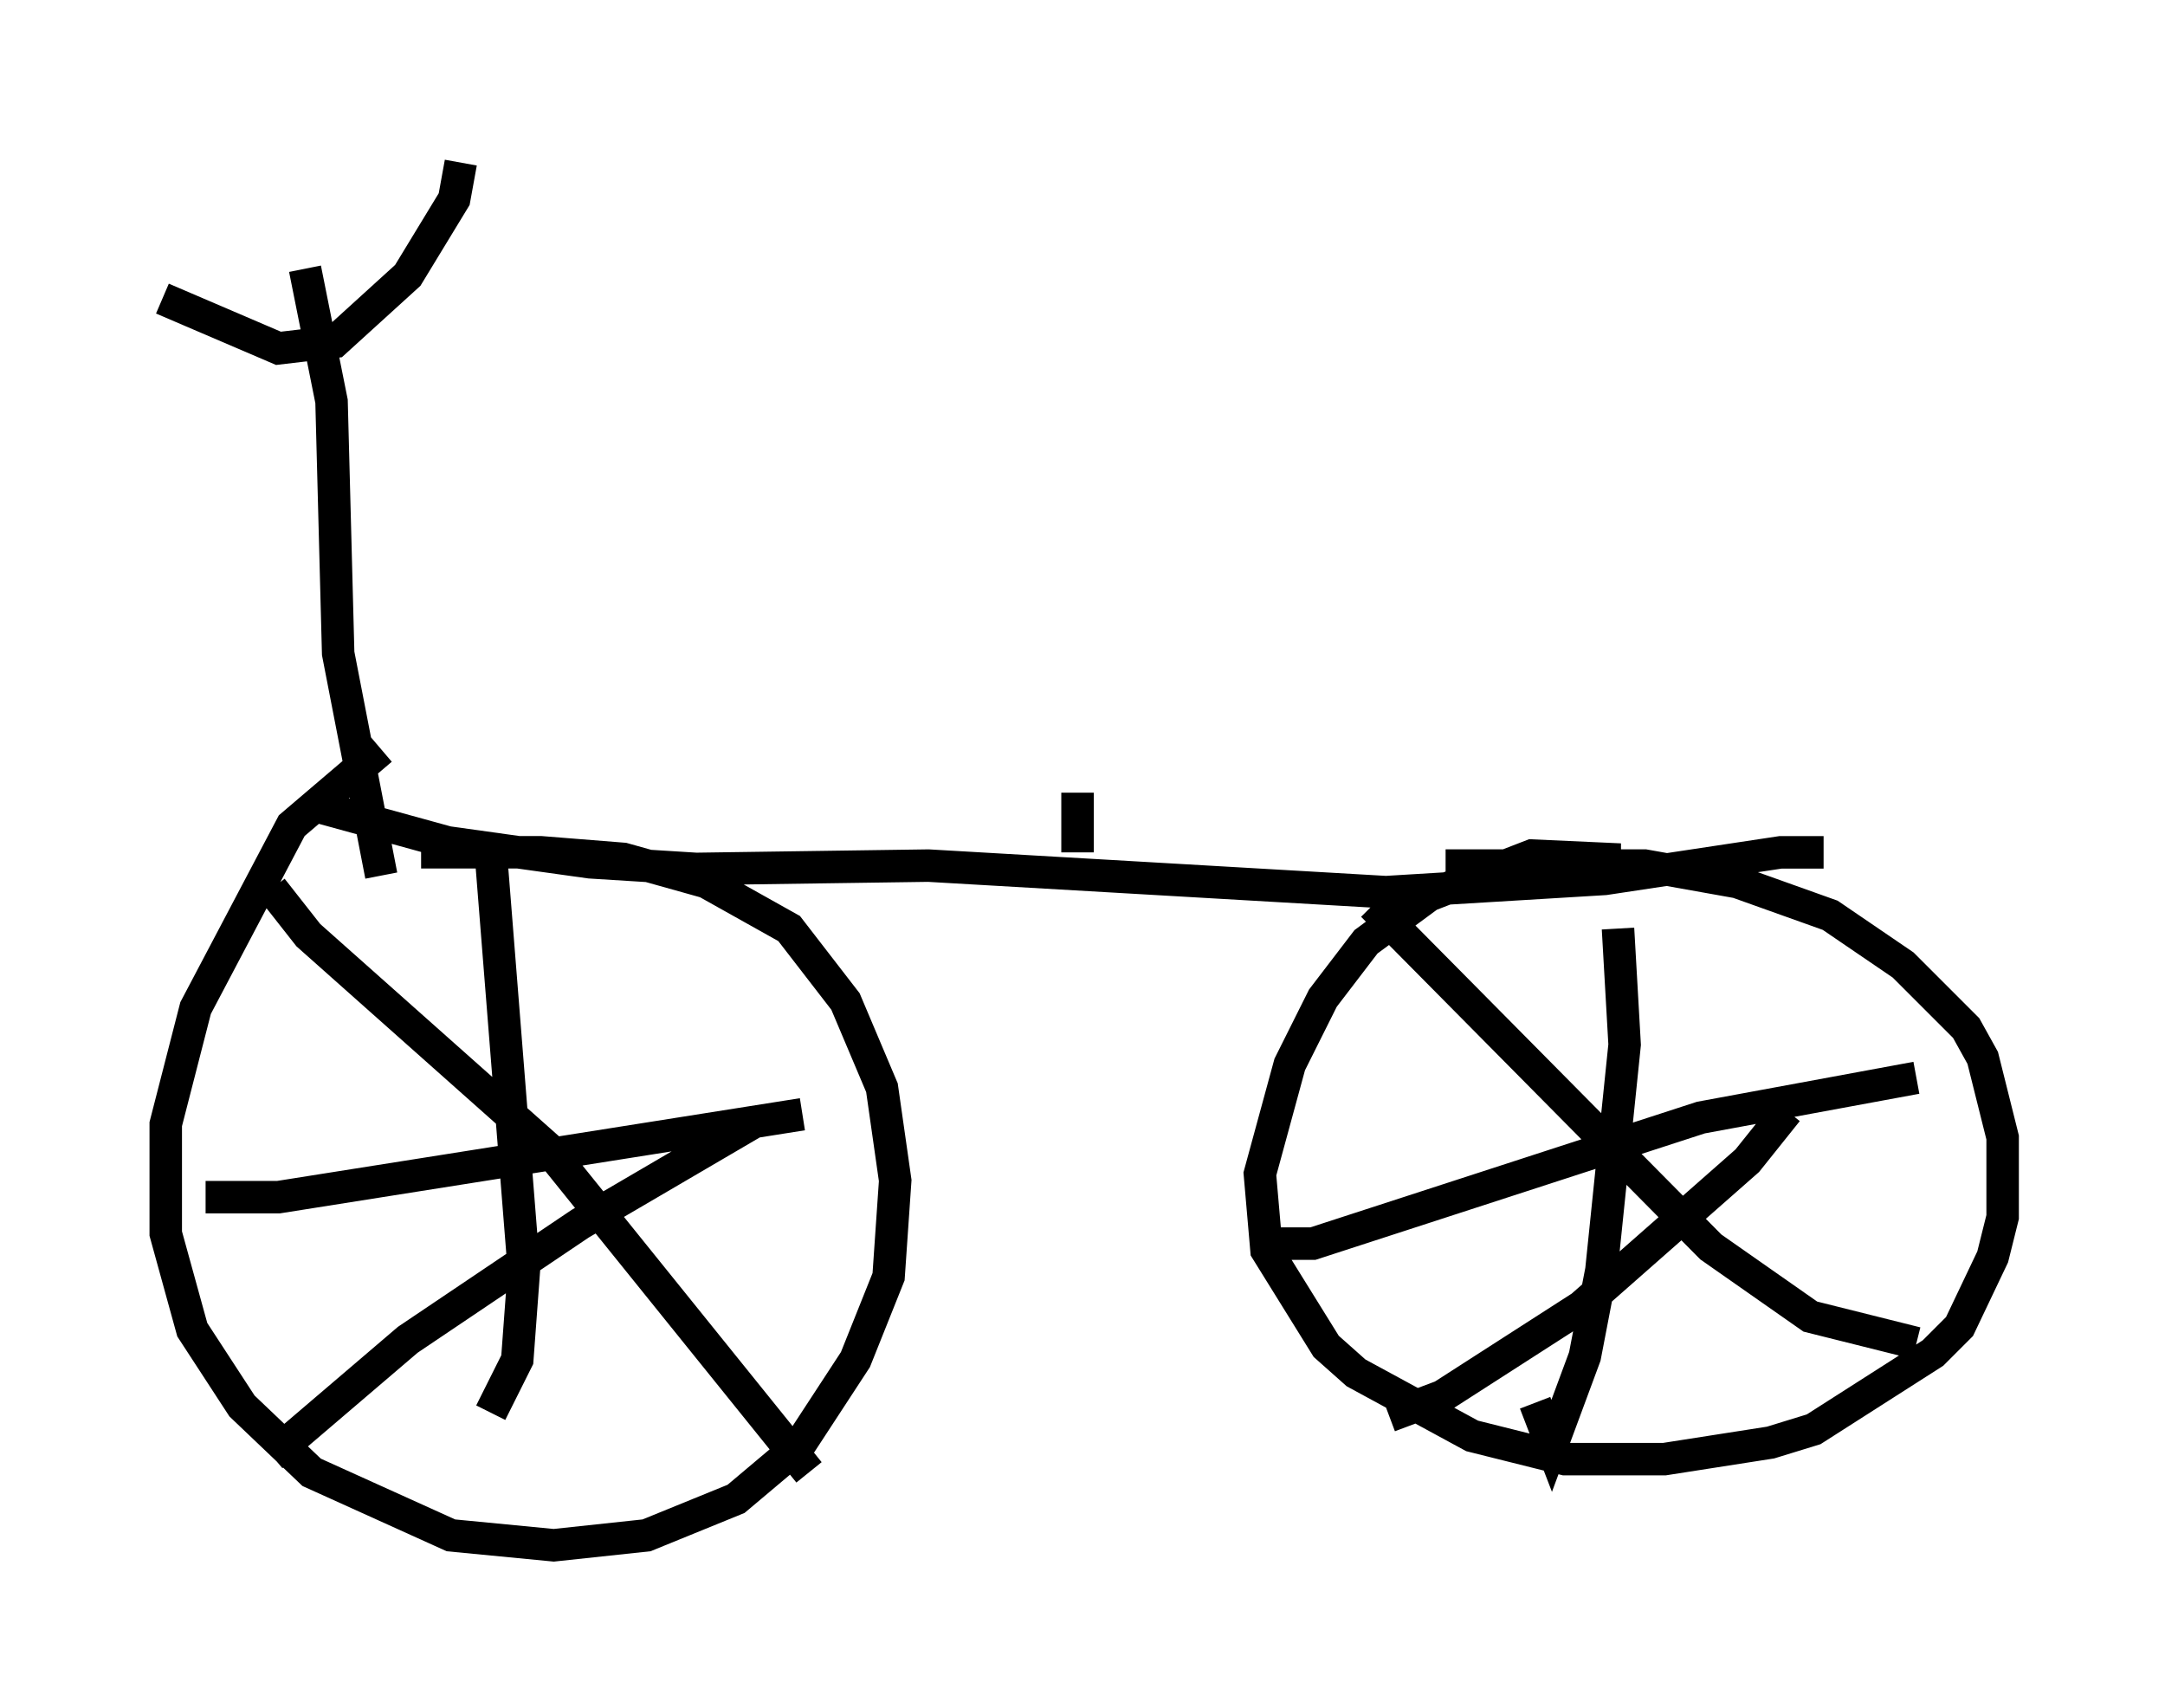 <?xml version="1.0" encoding="utf-8" ?>
<svg baseProfile="full" height="52.569" version="1.1" width="66.657" xmlns="http://www.w3.org/2000/svg" xmlns:ev="http://www.w3.org/2001/xml-events" xmlns:xlink="http://www.w3.org/1999/xlink"><defs /><rect fill="white" height="52.569" width="66.657" x="0" y="0" /><path d="M14.086, 21.946 m-2.348, 1.123 l-2.756, 2.348 -2.96, 5.615 l-0.919, 3.573 0.0, 3.369 l0.817, 2.96 1.531, 2.348 l2.144, 2.042 4.288, 1.94 l3.165, 0.306 2.858, -0.306 l2.756, -1.123 1.94, -1.633 l1.735, -2.654 1.021, -2.552 l0.204, -2.96 -0.408, -2.858 l-1.123, -2.654 -1.735, -2.246 l-2.552, -1.429 -2.552, -0.715 l-2.552, -0.204 -3.675, 0.0 m2.144, 0.0 l1.021, 12.863 -0.204, 2.756 l-0.817, 1.633 m-8.779, -6.635 l2.246, 0.0 16.129, -2.552 m-16.334, 10.515 l4.185, -3.573 5.308, -3.573 l5.41, -3.165 m-14.904, -7.146 l1.123, 1.429 7.35, 6.533 l8.065, 10.004 m23.99, -18.273 l0.51, -0.204 0.0, -0.408 l-2.246, -0.102 -3.165, 1.225 l-1.94, 1.429 -1.327, 1.735 l-1.021, 2.042 -0.919, 3.369 l0.204, 2.348 1.838, 2.96 l0.919, 0.817 3.573, 1.94 l2.858, 0.715 3.063, 0.0 l3.267, -0.51 1.327, -0.408 l3.675, -2.348 0.817, -0.817 l1.021, -2.144 0.306, -1.225 l0.0, -2.45 -0.613, -2.45 l-0.51, -0.919 -1.94, -1.94 l-2.246, -1.531 -2.858, -1.021 l-2.858, -0.51 -6.125, 0.0 m5.308, 1.94 l0.204, 3.573 -0.715, 6.942 l-0.51, 2.654 -1.021, 2.756 l-0.51, -1.327 m-7.861, -5.308 l0.0, 0.408 1.021, 0.0 l11.944, -3.879 6.635, -1.225 m-16.231, 10.413 l1.633, -0.613 4.288, -2.756 l5.104, -4.492 1.225, -1.531 m-12.761, -6.329 l10.413, 10.515 3.063, 2.144 l3.267, 0.817 m-49.307, -16.538 l4.083, 1.123 4.39, 0.613 l3.267, 0.204 7.146, -0.102 l14.088, 0.817 6.738, -0.408 l5.41, -0.817 1.327, 0.0 m-44.407, 0.715 l-1.327, -6.84 -0.204, -7.758 l-0.817, -4.083 m-4.39, 0.919 l3.573, 1.531 1.735, -0.204 l2.246, -2.042 1.429, -2.348 l0.204, -1.123 m18.988, 21.234 l0.0, -1.838 " fill="none" stroke="black" stroke-width="1" /></svg>